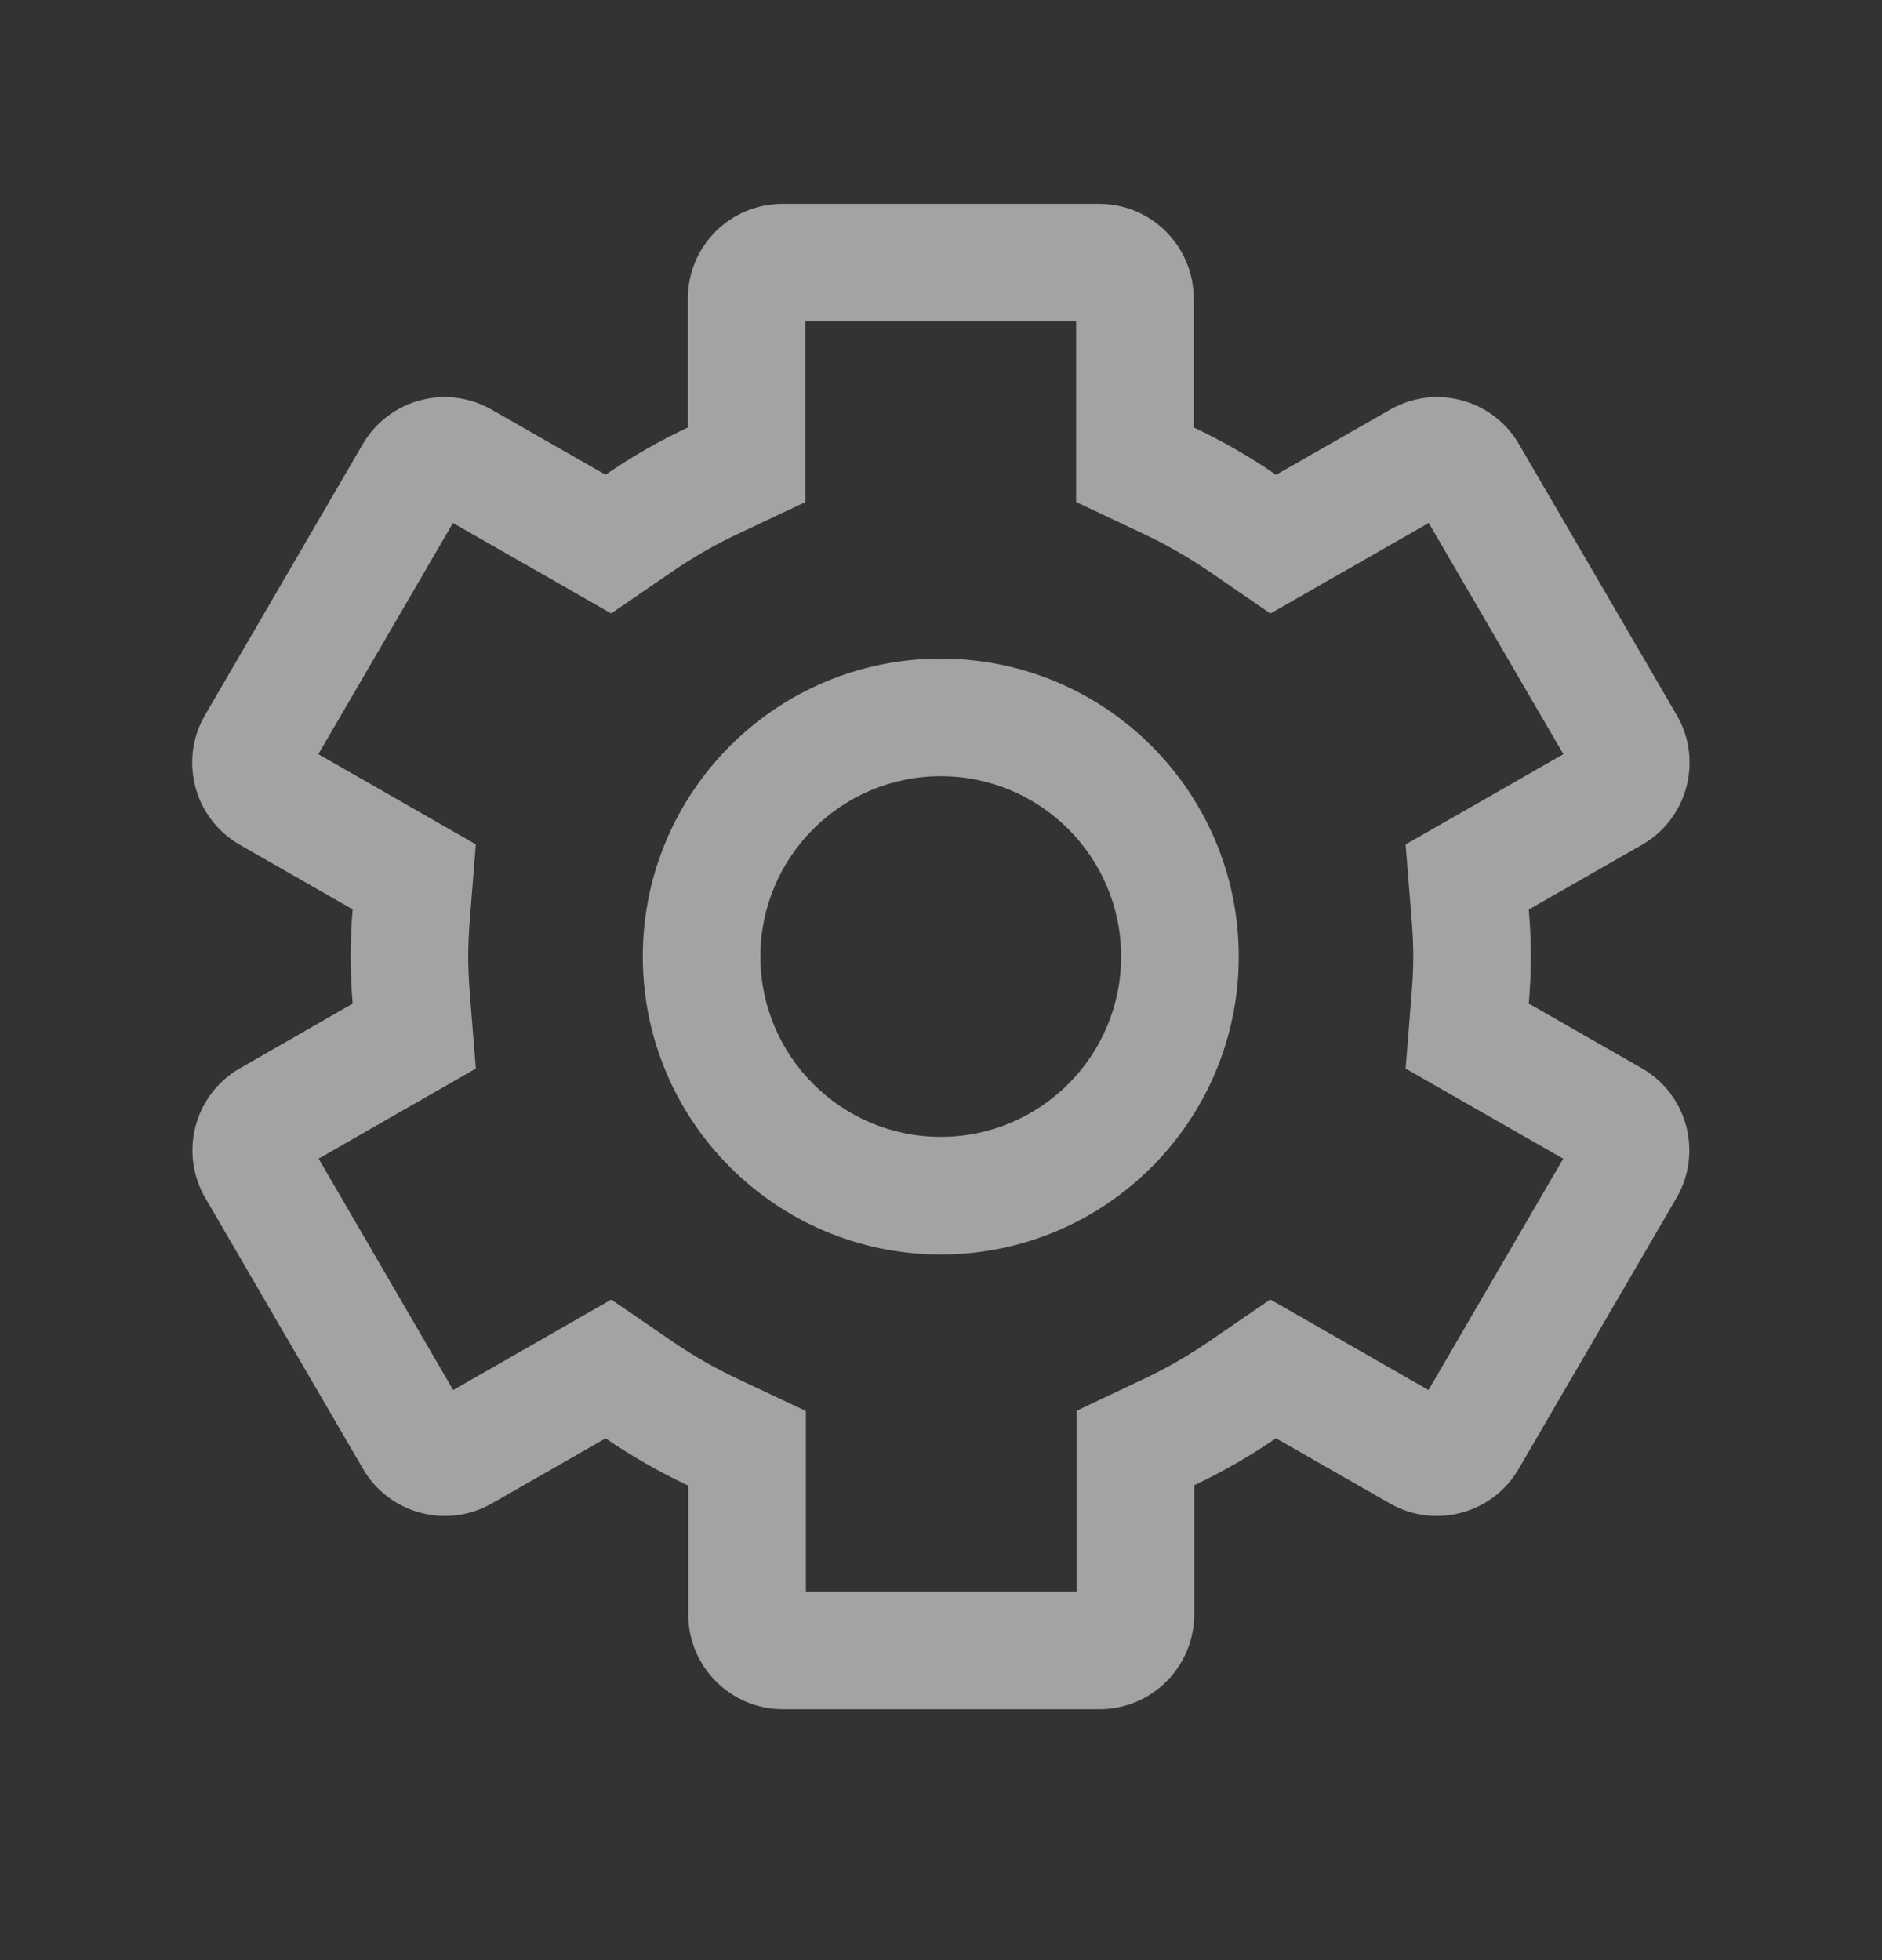 <svg width="24" height="25" viewBox="0 0 24 25" fill="none" xmlns="http://www.w3.org/2000/svg">
    <rect x="0" y="0" width="24" height="25" fill="#333333" stroke="none"/>
    <path d="M14.016 2.6C14.682 2.6 15.222 3.14 15.223 3.807V5.452C15.59 5.625 15.942 5.828 16.273 6.056L17.727 5.225C18.302 4.895 19.036 5.091 19.37 5.664L21.382 9.12C21.719 9.699 21.52 10.442 20.939 10.775L19.496 11.6C19.512 11.797 19.523 11.997 19.523 12.199C19.523 12.401 19.512 12.602 19.496 12.8L20.936 13.624C21.517 13.957 21.716 14.7 21.379 15.279L19.367 18.734C19.034 19.308 18.299 19.505 17.724 19.175L16.272 18.344C15.942 18.57 15.594 18.771 15.229 18.943V20.593C15.228 21.259 14.688 21.8 14.022 21.8H9.984C9.318 21.8 8.778 21.259 8.777 20.593V18.948C8.409 18.775 8.056 18.573 7.723 18.345L6.273 19.175C5.697 19.505 4.963 19.308 4.629 18.734L2.618 15.279C2.281 14.7 2.48 13.957 3.062 13.624L4.497 12.801C4.481 12.602 4.471 12.402 4.471 12.199C4.471 11.997 4.481 11.796 4.497 11.598L3.059 10.775C2.477 10.442 2.278 9.699 2.615 9.12L4.626 5.665C4.96 5.092 5.694 4.895 6.27 5.225L7.722 6.055C8.053 5.827 8.404 5.625 8.772 5.452V3.807C8.772 3.14 9.312 2.6 9.979 2.6H14.016ZM10.272 6.403L9.411 6.809C9.118 6.947 8.836 7.109 8.57 7.292L7.794 7.824L6.978 7.357L5.776 6.671L4.06 9.619L5.241 10.295L6.068 10.769L5.992 11.718C5.979 11.888 5.971 12.047 5.971 12.199C5.971 12.351 5.979 12.51 5.992 12.681L6.068 13.629L5.243 14.102L4.063 14.778L5.779 17.729L6.978 17.043L7.795 16.575L8.571 17.107C8.836 17.289 9.119 17.451 9.416 17.591L10.277 17.996V20.3H13.729V17.993L14.588 17.587C14.879 17.449 15.158 17.288 15.423 17.106L16.199 16.574L17.017 17.042L18.217 17.729L19.935 14.778L18.751 14.102L17.925 13.629L18.001 12.68C18.015 12.503 18.023 12.346 18.023 12.199C18.023 12.053 18.015 11.896 18.001 11.72L17.925 10.77L18.752 10.297L19.937 9.619L18.22 6.67L17.019 7.357L16.201 7.825L15.425 7.292C15.158 7.109 14.876 6.947 14.583 6.809L13.723 6.403V4.1H10.272V6.403ZM11.997 8.4C14.096 8.4 15.797 10.102 15.797 12.2C15.797 14.299 14.096 16 11.997 16C9.899 16 8.198 14.299 8.197 12.2C8.197 10.102 9.899 8.4 11.997 8.4ZM11.997 9.9C10.727 9.9 9.697 10.93 9.697 12.2C9.698 13.47 10.727 14.5 11.997 14.5C13.267 14.5 14.297 13.47 14.297 12.2C14.297 10.93 13.267 9.9 11.997 9.9Z"
          fill="white" fill-opacity="0.55"/>
</svg>
